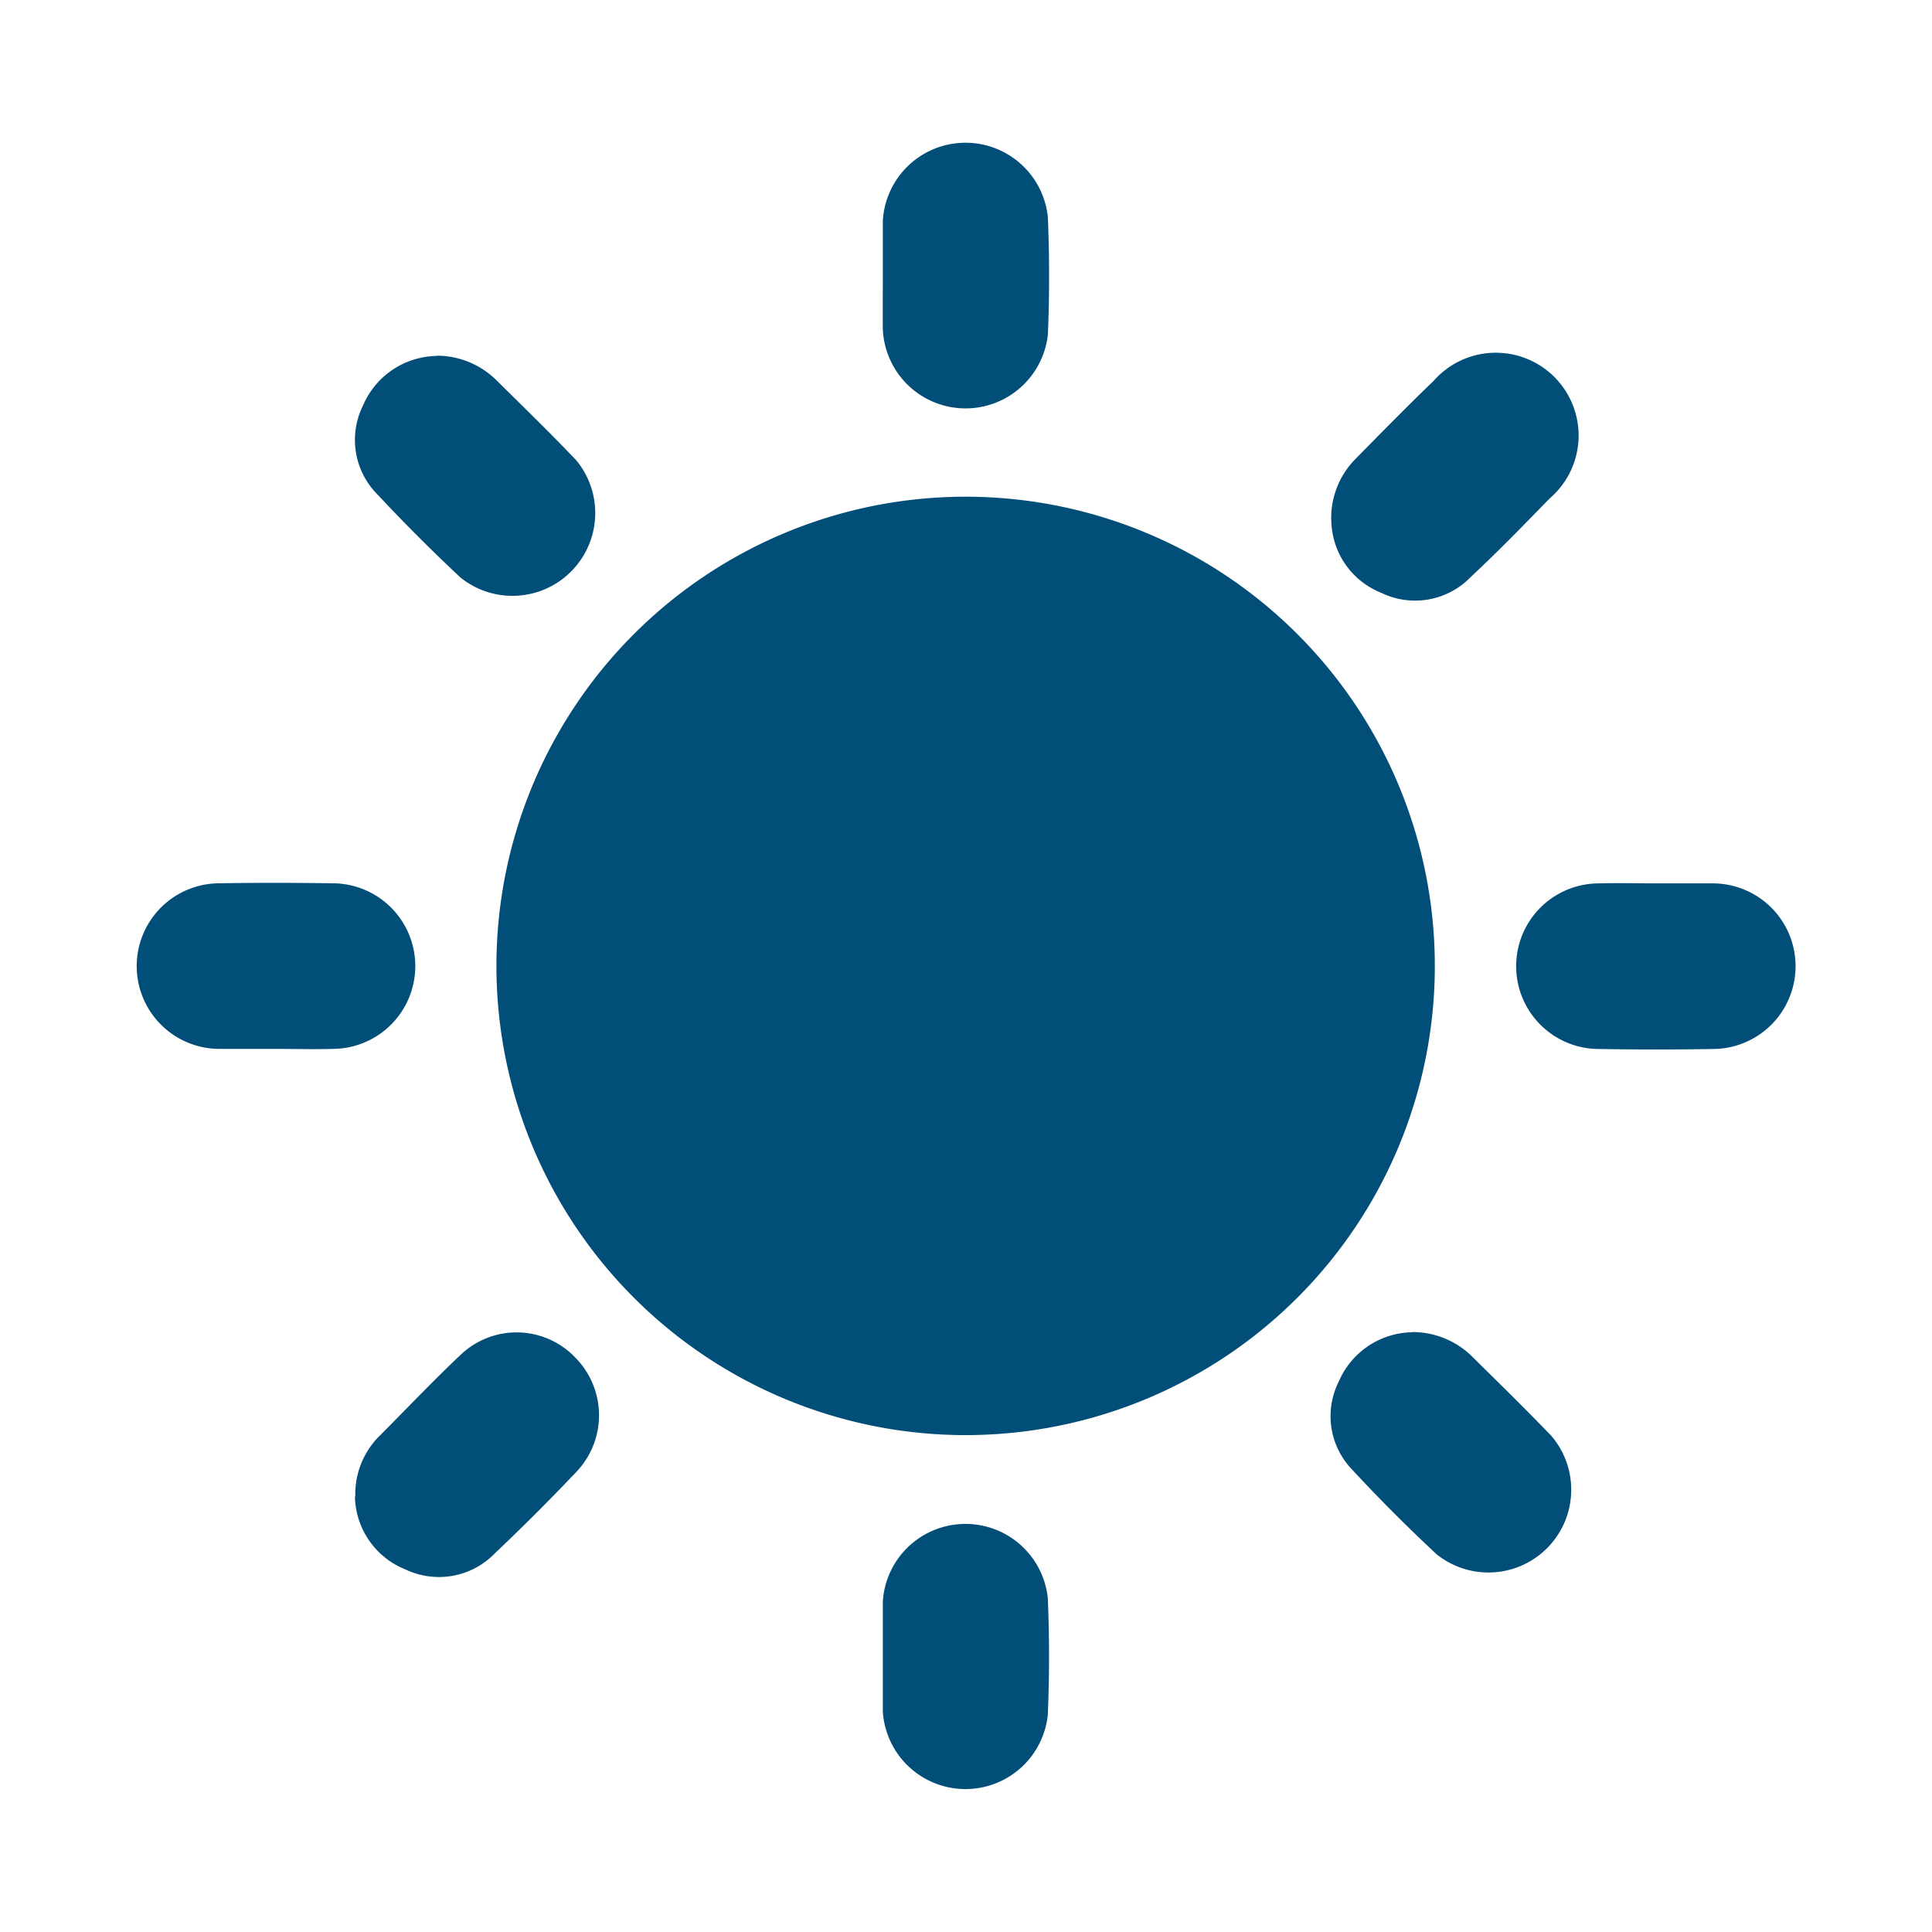 <svg id="afternoon" xmlns="http://www.w3.org/2000/svg" width="21" height="21" viewBox="0 0 21 21">
  <rect id="Rectangle_17975" data-name="Rectangle 17975" width="21" height="21" fill="none"/>
  <g id="afternoon-2" data-name="afternoon" transform="translate(1.5 1.499)">
    <path id="Path_17651" data-name="Path 17651" d="M3.245,8.349a5.1,5.1,0,1,1,5.078,5.1,5.1,5.1,0,0,1-5.078-5.1Z" transform="translate(0.651 0.651)" fill="#014e78"/>
    <path id="Path_17652" data-name="Path 17652" d="M2.854,1.972a.926.926,0,0,1,.639.258c.293.29.589.577.874.876A.9.9,0,0,1,3.112,4.384c-.31-.29-.611-.591-.9-.9a.841.841,0,0,1-.159-.973.885.885,0,0,1,.8-.536Z" transform="translate(0.394 0.395)" fill="#014e78"/>
    <path id="Path_17653" data-name="Path 17653" d="M1.968,12.6a.894.894,0,0,1,.244-.64c.3-.3.593-.61.9-.9a.881.881,0,0,1,1.249.031.892.892,0,0,1,0,1.251c-.285.3-.576.591-.875.874a.846.846,0,0,1-.971.177.872.872,0,0,1-.551-.795Z" transform="translate(0.394 2.168)" fill="#014e78"/>
    <path id="Path_17654" data-name="Path 17654" d="M11.685,10.812a.921.921,0,0,1,.646.255c.294.29.589.578.874.875a.9.9,0,0,1-1.249,1.285c-.315-.294-.622-.6-.913-.915a.836.836,0,0,1-.152-.958.885.885,0,0,1,.793-.54Z" transform="translate(2.159 2.168)" fill="#014e78"/>
    <path id="Path_17655" data-name="Path 17655" d="M10.81,3.759a.911.911,0,0,1,.262-.664c.281-.285.56-.571.849-.848a.9.9,0,1,1,1.264,1.275c-.283.291-.567.583-.863.859a.841.841,0,0,1-.972.166.859.859,0,0,1-.539-.789Z" transform="translate(2.16 0.396)" fill="#014e78"/>
    <path id="Path_17656" data-name="Path 17656" d="M6.747,14c0-.2,0-.4,0-.6a.9.9,0,0,1,1.793-.036c.018.424.018.849,0,1.273A.9.9,0,0,1,6.747,14.6c0-.2,0-.4,0-.6Z" transform="translate(1.349 2.506)" fill="#014e78"/>
    <path id="Path_17657" data-name="Path 17657" d="M6.747,1.5c0-.2,0-.4,0-.6A.9.9,0,0,1,8.541.863c.017.424.018.849,0,1.273A.9.9,0,0,1,6.747,2.08C6.745,1.887,6.747,1.693,6.747,1.5Z" transform="translate(1.349 0)" fill="#014e78"/>
    <path id="Path_17658" data-name="Path 17658" d="M14,6.75c.206,0,.412,0,.618,0a.9.9,0,0,1,0,1.8q-.618.011-1.237,0a.9.9,0,0,1,0-1.8c.206-.006.412,0,.618,0Z" transform="translate(2.499 1.353)" fill="#014e78"/>
    <path id="Path_17659" data-name="Path 17659" d="M1.5,8.549c-.206,0-.412,0-.618,0a.9.9,0,0,1,.008-1.8c.406-.007.812-.006,1.218,0a.9.9,0,0,1,.012,1.8c-.206.006-.412,0-.618,0Z" transform="translate(0 1.353)" fill="#014e78"/>
  </g>
</svg>
